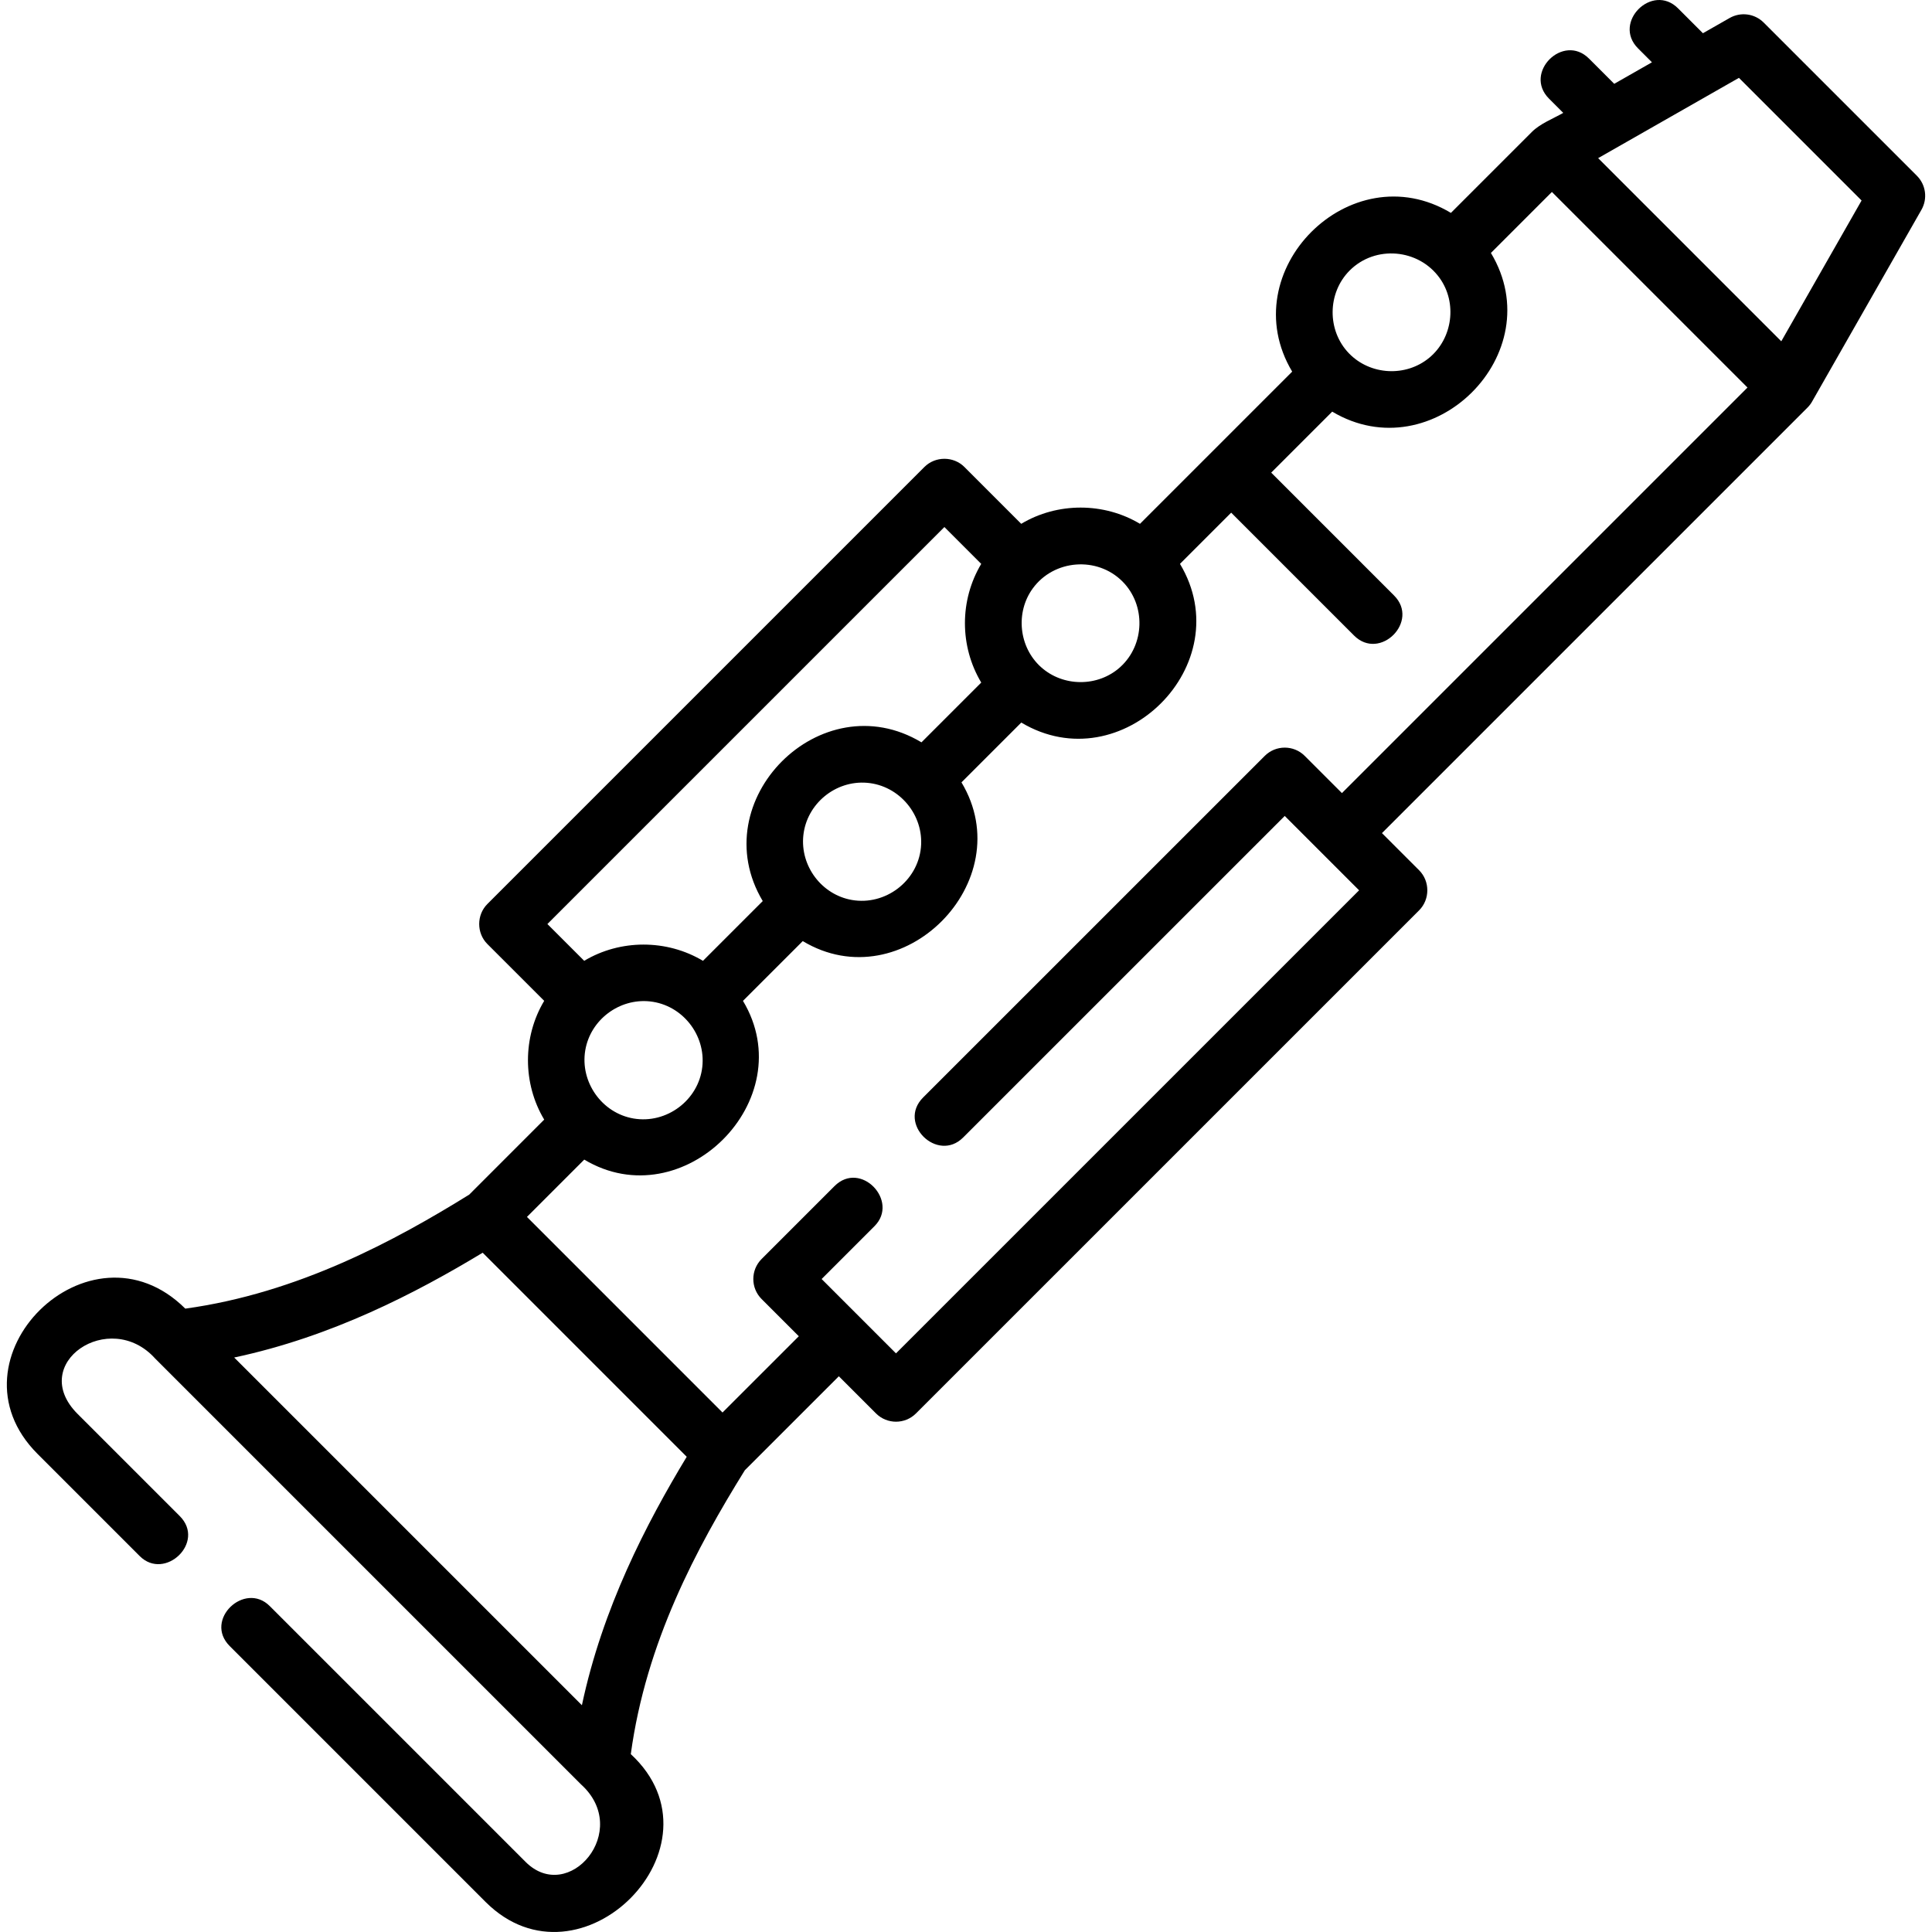 <svg id="Capa_1" enable-background="new 0 0 512.014 512.014" height="512" viewBox="0 0 512.014 512.014" width="512" xmlns="http://www.w3.org/2000/svg"><path d="m509.217 55.597c1.675-2.936 1.179-6.629-1.211-9.019l-40.598-40.599c-2.39-2.39-6.083-2.885-9.02-1.212l-7.082 4.039-6.597-6.598c-6.835-6.836-17.457 3.756-10.607 10.606l3.695 3.696-9.998 5.702-6.687-6.687c-6.837-6.834-17.458 3.756-10.607 10.606l3.785 3.785c-2.677 1.526-6.107 2.837-8.314 5.045l-21.46 21.46c-26.649-15.986-57.964 15.433-42.067 42.067l-40.335 40.335c-9.561-5.736-21.912-5.736-31.474-.001l-15.054-15.06c-2.895-2.897-7.712-2.898-10.607-.001l-115.818 115.817c-2.889 2.888-2.889 7.717 0 10.607l15.058 15.057c-5.736 9.561-5.737 21.915.003 31.474l-19.87 19.878c-19.475 12.082-45.326 26.106-75.246 30.216-25.347-25.202-64.333 13.326-39.16 38.499l27.085 27.085c6.636 6.636 17.546-3.668 10.606-10.606l-27.085-27.085c-13.352-13.353 8.487-28.043 20.541-14.693l112.883 112.883c13.579 12.261-3.268 31.966-14.693 20.54l-67.803-67.802c-6.636-6.636-17.546 3.668-10.606 10.606l67.801 67.801c25.088 25.088 64.763-14.869 38.496-39.163 4.023-29.639 17.406-54.582 30.219-75.233l24.915-24.906 9.844 9.844c2.93 2.929 7.678 2.929 10.606 0l133.339-133.33c2.891-2.89 2.892-7.716.001-10.607l-9.854-9.853 112.783-112.78c.53-.53 1-1.166 1.346-1.832zm-48.369-34.964 32.504 32.504-21.28 37.312-48.537-48.538zm-103.154 51.05c6.801-6.802 18.299-5.755 23.856 2.026 4.678 6.55 3.445 15.965-2.768 21.105-6.235 5.159-15.641 4.637-21.268-1.156-5.869-6.043-5.773-16.023.18-21.975zm-60.235 82.402c6.246 6.246 5.969 16.786-.582 22.709-5.877 5.314-15.116 5.285-20.995 0-5.873-5.281-6.831-14.471-2.177-20.856 5.593-7.673 17.037-8.57 23.754-1.853zm-47.179-14.412 9.762 9.766c-5.758 9.647-5.756 21.801.005 31.452l-15.841 15.841c-26.646-15.998-57.961 15.436-42.065 42.065l-15.842 15.842c-9.56-5.738-21.913-5.743-31.474-.005l-9.753-9.752zm-6.22 84.952c-.878 8.945-9.452 15.415-18.288 13.883-8.042-1.394-13.725-9.01-12.873-17.097.881-8.368 8.489-14.647 16.876-13.954 8.613.711 15.127 8.573 14.285 17.168zm-57.939 58.138c-.995 8.822-9.471 15.144-18.207 13.661-8.424-1.43-14.231-9.687-12.805-18.094 1.371-8.083 9.044-13.829 17.186-12.932 8.524.939 14.785 8.863 13.826 17.365zm-58.199 49.228 54.073 54.081c-10.74 17.775-22.306 40.07-27.78 65.846l-92.152-92.152c25.813-5.486 48.101-17.045 65.859-27.775zm227.714-121.807-9.853-9.853c-2.929-2.929-7.678-2.929-10.606 0l-90.532 90.521c-6.933 6.933 3.822 17.389 10.606 10.607l85.228-85.218 19.706 19.706-122.732 122.723-19.706-19.706 14.012-14.012c6.637-6.636-3.668-17.545-10.606-10.606l-19.315 19.315c-2.929 2.929-2.929 7.677 0 10.606l9.862 9.862-20.22 20.213-51.828-51.836 15.185-15.191c26.142 15.661 57.833-15.803 42.064-42.065l15.842-15.842c26.338 15.828 57.832-15.848 42.064-42.064l15.851-15.851c26.576 15.863 58.041-15.375 42.056-42.056l13.57-13.57 32.565 32.565c6.843 6.841 17.444-3.77 10.607-10.606l-32.565-32.565 16.169-16.169c26.55 15.838 58.099-15.376 42.057-42.056l16.164-16.164 51.835 51.835z"/></svg>